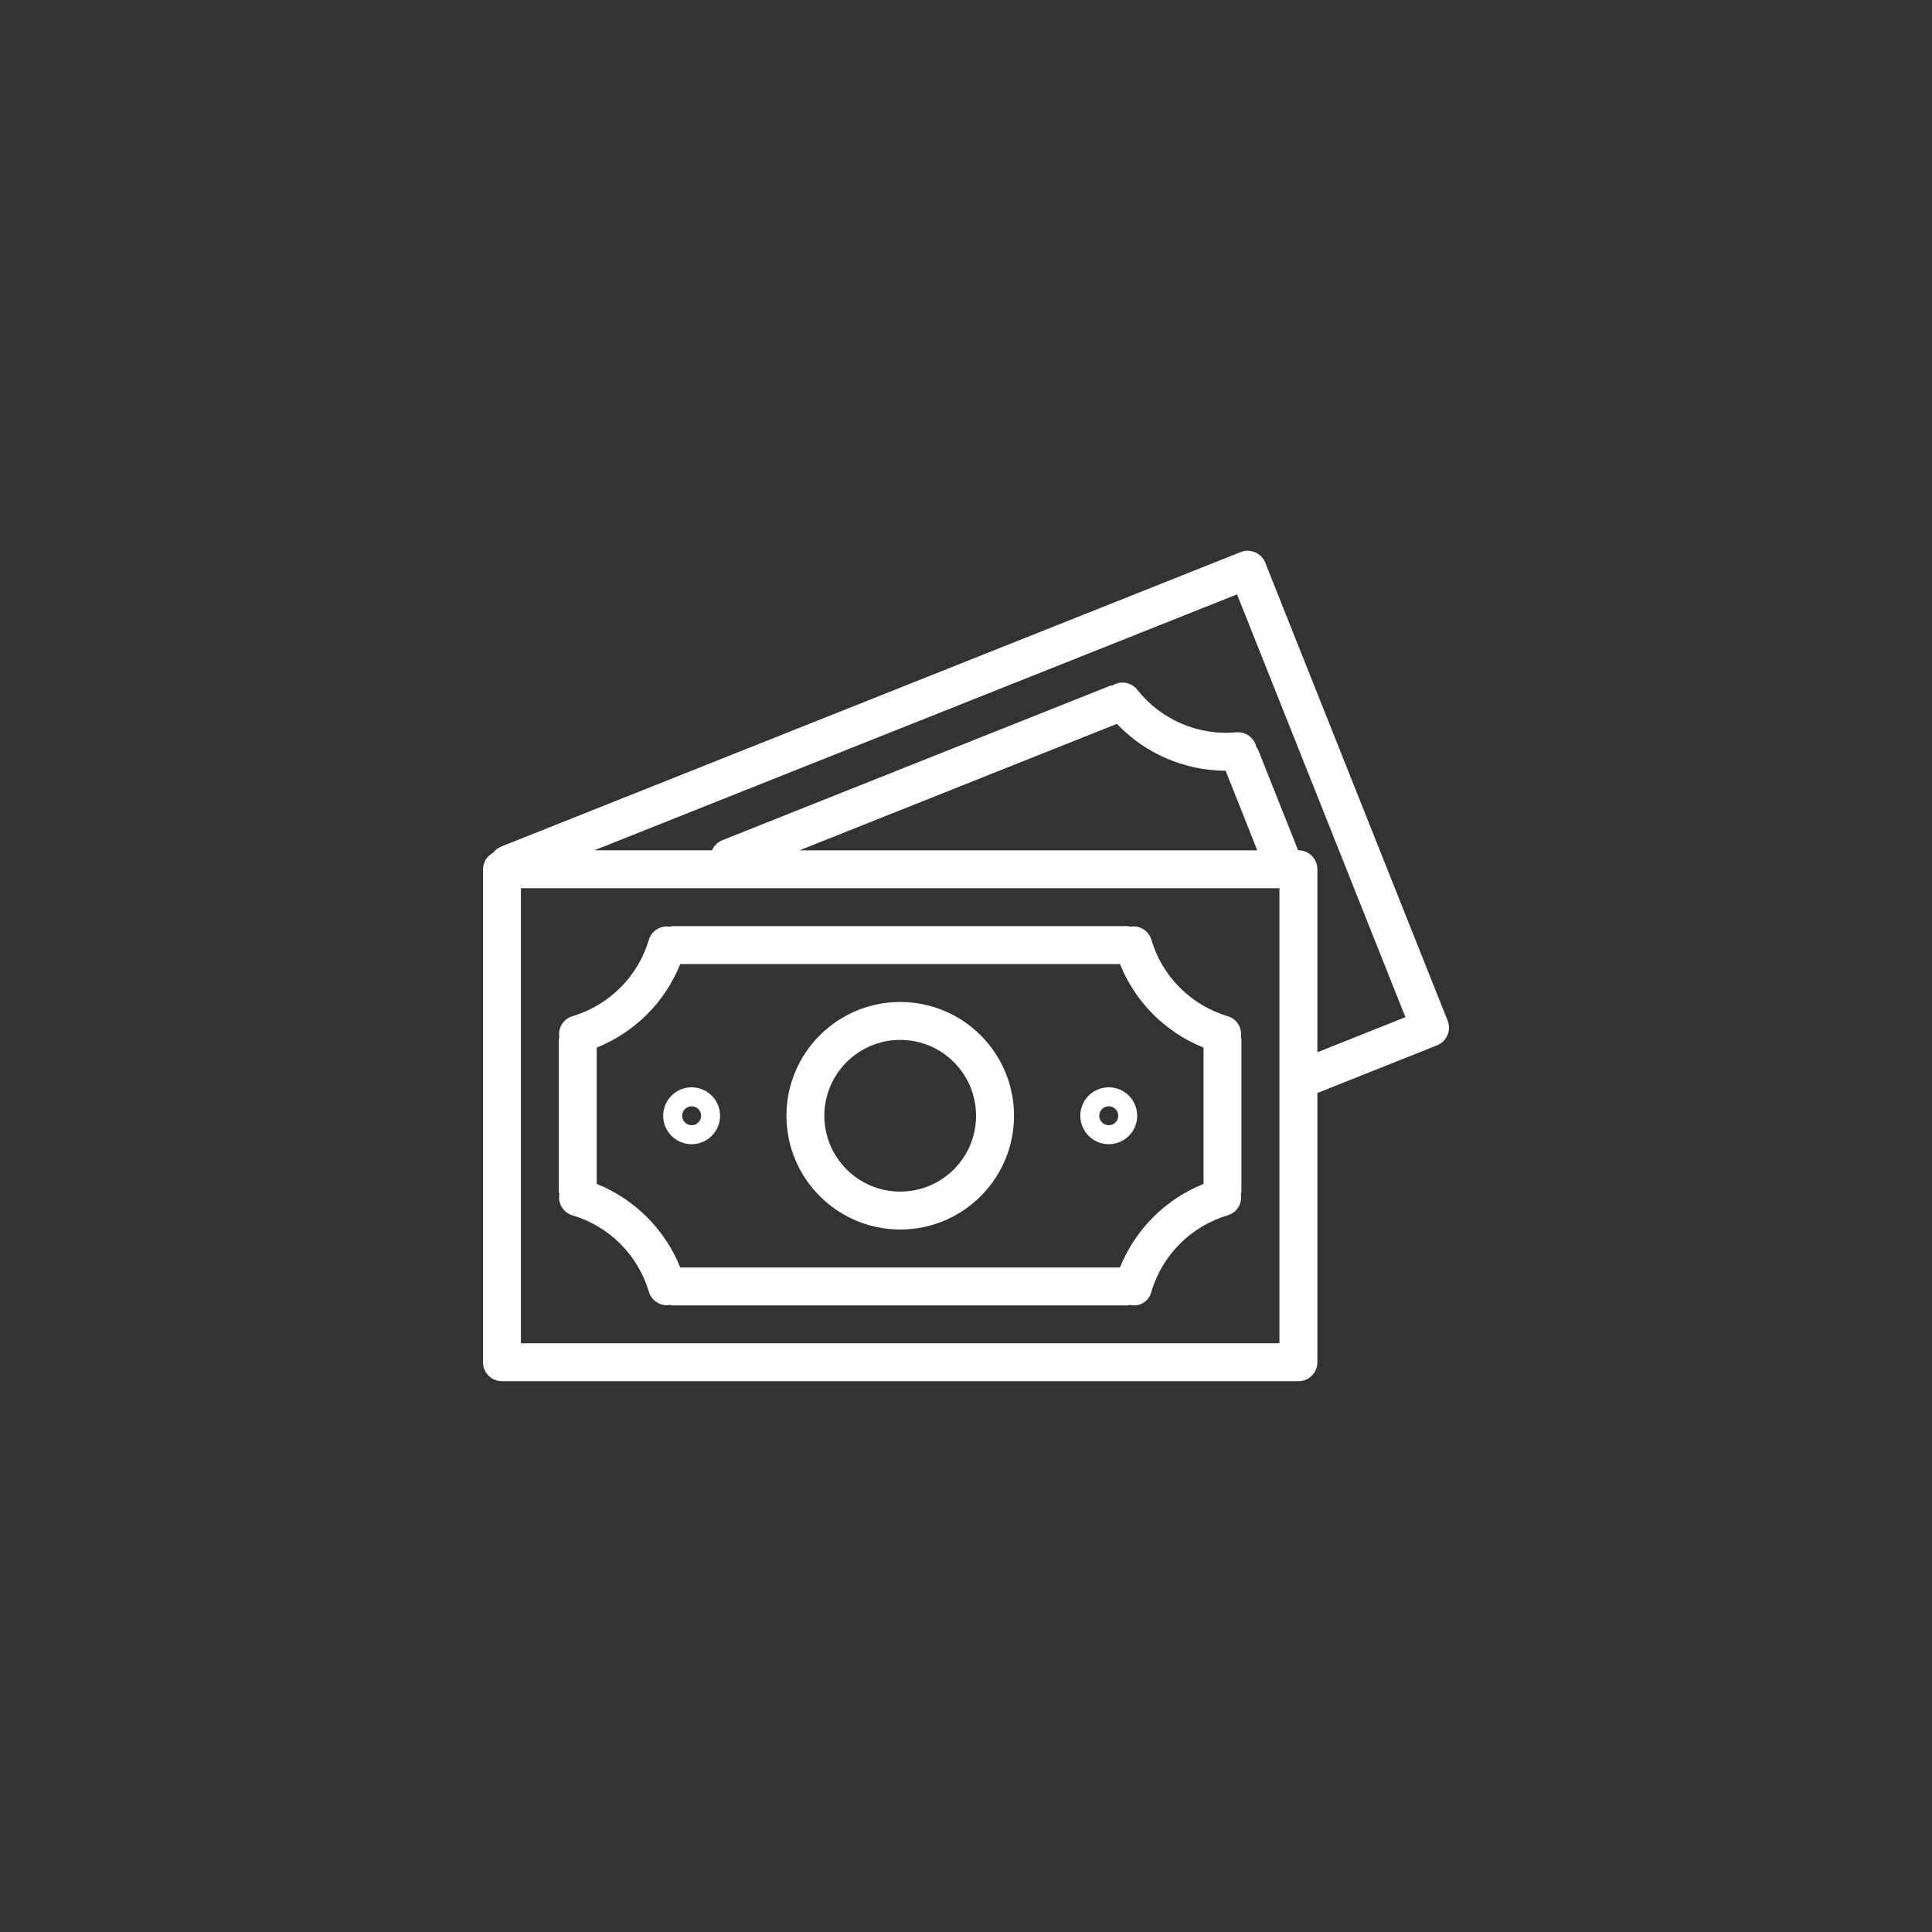<svg width="48" height="48" viewBox="0 0 48 48" fill="none" xmlns="http://www.w3.org/2000/svg">
<rect x="0" y="0" width="48" height="48" fill="#333333" stroke="none"/>
<path d="M35.966 25.359C35.966 25.359 35.966 25.358 35.966 25.358L31.435 13.981C31.339 13.739 31.065 13.621 30.823 13.717C30.823 13.717 30.823 13.717 30.822 13.717L12.44 21.037C12.365 21.07 12.3 21.121 12.251 21.187C12.098 21.267 12.002 21.424 12 21.596V33.845C12 34.105 12.211 34.316 12.471 34.316H32.258C32.519 34.316 32.73 34.105 32.73 33.845V27.155L35.703 25.971C35.945 25.874 36.063 25.6 35.966 25.359ZM31.787 33.374H12.942V22.067H31.787V33.374ZM19.861 21.127L27.749 17.984C28.453 18.724 29.429 19.145 30.45 19.148L31.237 21.127H19.861ZM32.73 26.143V21.596C32.73 21.336 32.519 21.125 32.258 21.125H32.251L31.253 18.617C31.241 18.597 31.229 18.577 31.214 18.558C31.163 18.331 30.953 18.176 30.722 18.195C29.771 18.282 28.841 17.882 28.252 17.132C28.105 16.95 27.847 16.905 27.647 17.026C27.625 17.029 27.602 17.033 27.581 17.038L17.95 20.873C17.833 20.919 17.74 21.01 17.691 21.125H14.767L30.734 14.767L34.917 25.271L32.73 26.143Z" fill="white"/>
<path d="M14.219 30.194C15.134 30.464 15.85 31.179 16.121 32.093C16.181 32.293 16.364 32.429 16.573 32.429C16.597 32.428 16.621 32.424 16.645 32.419C16.666 32.425 16.688 32.429 16.71 32.432H28.017C28.036 32.429 28.055 32.425 28.074 32.42C28.309 32.477 28.547 32.333 28.604 32.097C28.604 32.097 28.604 32.096 28.605 32.095C28.875 31.18 29.591 30.464 30.506 30.193C30.729 30.125 30.866 29.904 30.83 29.675C30.836 29.652 30.84 29.629 30.843 29.605V25.836C30.841 25.812 30.836 25.789 30.829 25.766C30.866 25.537 30.728 25.316 30.506 25.248C29.591 24.977 28.875 24.261 28.605 23.346C28.537 23.122 28.314 22.984 28.083 23.023C28.061 23.016 28.039 23.012 28.017 23.009H16.71C16.686 23.012 16.662 23.017 16.639 23.023C16.41 22.987 16.189 23.125 16.121 23.347C15.85 24.262 15.134 24.977 14.219 25.248C13.997 25.316 13.859 25.537 13.896 25.766C13.89 25.789 13.886 25.812 13.883 25.836V29.605C13.886 29.627 13.89 29.649 13.896 29.671C13.857 29.901 13.996 30.125 14.219 30.194ZM14.825 26.027C15.771 25.647 16.521 24.898 16.901 23.951H27.825C28.205 24.898 28.955 25.647 29.901 26.027V29.414C28.955 29.794 28.206 30.544 27.825 31.49H16.901C16.52 30.544 15.771 29.794 14.825 29.414V26.027Z" fill="white"/>
<path d="M22.366 30.547C23.927 30.547 25.193 29.282 25.193 27.721C25.193 26.159 23.927 24.894 22.366 24.894C20.805 24.894 19.539 26.159 19.539 27.721C19.541 29.281 20.805 30.546 22.366 30.547ZM22.366 25.836C23.407 25.836 24.25 26.68 24.25 27.721C24.25 28.761 23.407 29.605 22.366 29.605C21.325 29.605 20.481 28.761 20.481 27.721C20.481 26.68 21.325 25.836 22.366 25.836Z" fill="white"/>
<path d="M17.183 28.427C17.573 28.427 17.89 28.111 17.89 27.721C17.89 27.33 17.573 27.014 17.183 27.014C16.793 27.014 16.477 27.33 16.477 27.721C16.477 28.111 16.793 28.427 17.183 28.427ZM17.183 27.485C17.313 27.485 17.419 27.59 17.419 27.721C17.419 27.851 17.313 27.956 17.183 27.956C17.053 27.956 16.948 27.851 16.948 27.721C16.948 27.59 17.053 27.485 17.183 27.485Z" fill="white"/>
<path d="M27.547 28.427C27.937 28.427 28.253 28.111 28.253 27.721C28.253 27.33 27.937 27.014 27.547 27.014C27.156 27.014 26.84 27.33 26.84 27.721C26.84 28.111 27.156 28.427 27.547 28.427ZM27.547 27.485C27.677 27.485 27.782 27.59 27.782 27.721C27.782 27.851 27.677 27.956 27.547 27.956C27.416 27.956 27.311 27.851 27.311 27.721C27.311 27.59 27.416 27.485 27.547 27.485Z" fill="white"/>
</svg>
